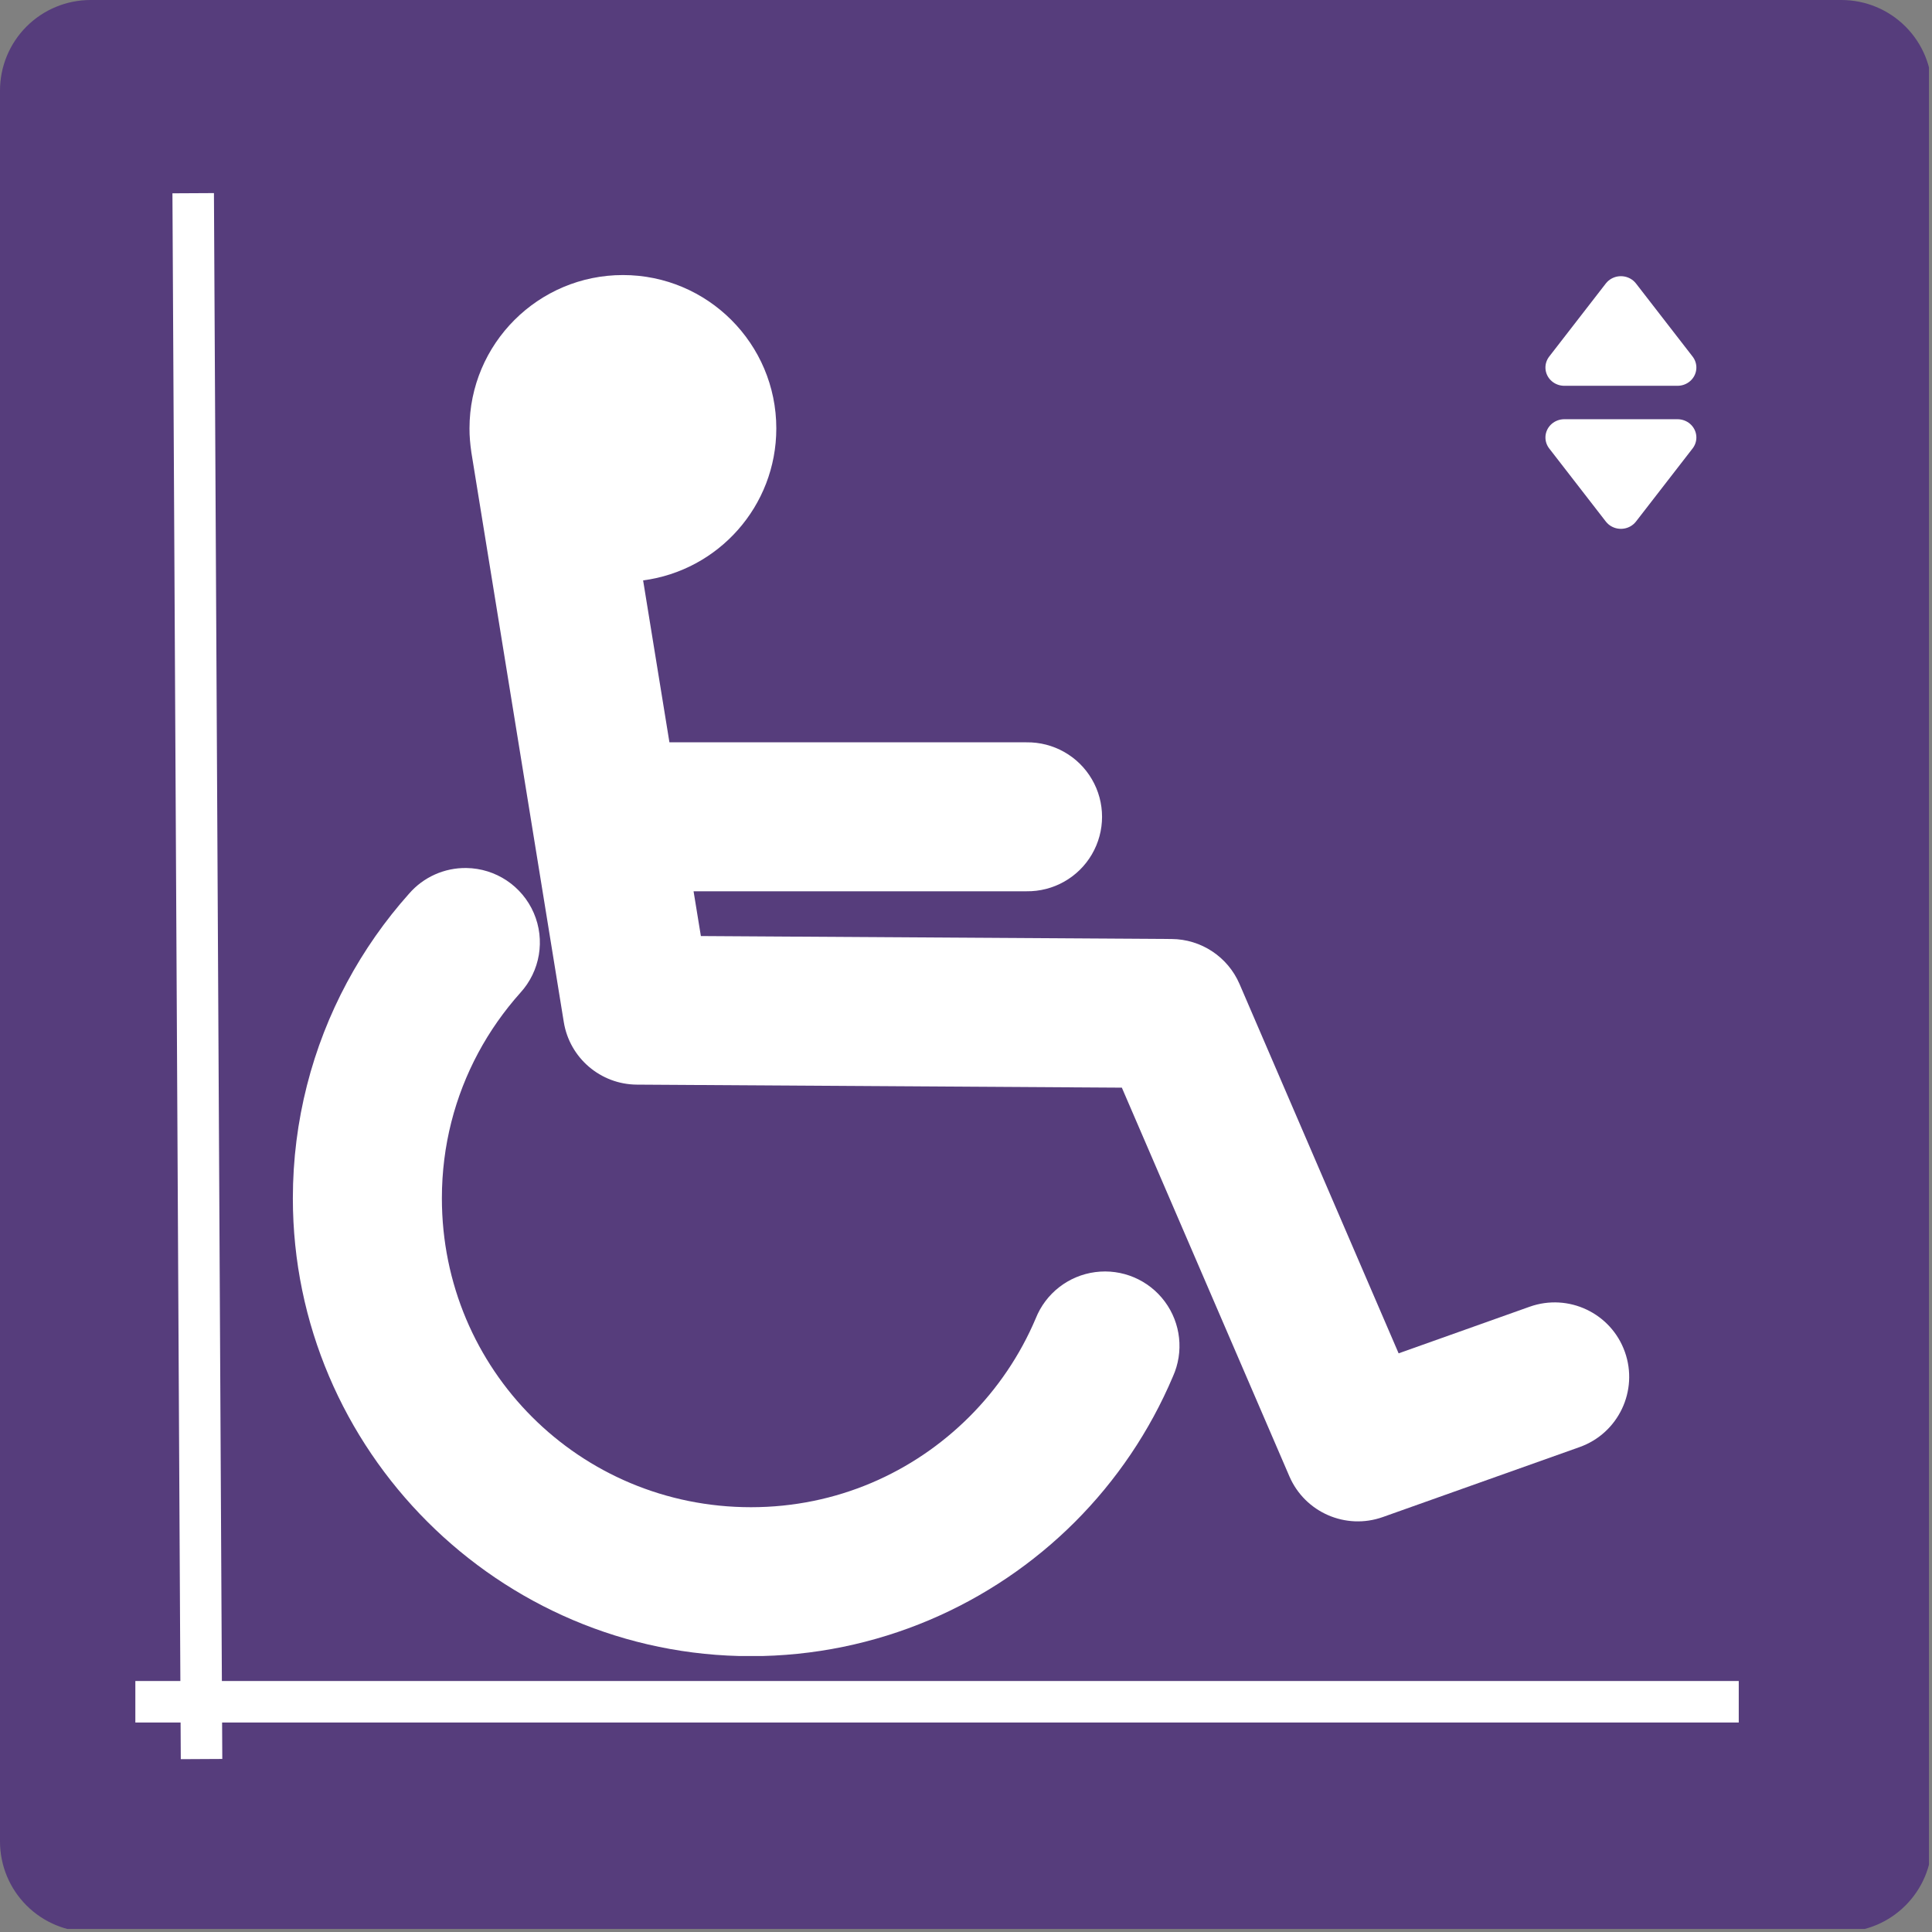 <svg xmlns="http://www.w3.org/2000/svg" xmlns:xlink="http://www.w3.org/1999/xlink" width="512" zoomAndPan="magnify" viewBox="0 0 384 384" height="512" preserveAspectRatio="xMidYMid meet" version="1.0"><rect x="0" y="0" width="384" height="384" fill="#808080" stroke="none"/><defs><clipPath id="4003e59430"><path d="M 18 0 L 366 0 C 370.773 0 375.352 1.898 378.727 5.273 C 382.105 8.648 384 13.227 384 18 L 384 366 C 384 375.941 375.941 384 366 384 L 18 384 C 13.227 384 8.648 382.105 5.273 378.727 C 1.895 375.352 0 370.773 0 366 L 0 18 C 0 13.227 1.895 8.648 5.273 5.273 C 8.648 1.898 13.227 0 18 0 " clip-rule="nonzero"/></clipPath><clipPath id="7bc10e0aee"><path d="M 58.082 172 L 235 172 L 235 329.148 L 58.082 329.148 Z M 58.082 172 " clip-rule="nonzero"/></clipPath><clipPath id="7c4444a72c"><path d="M 93 54.648 L 324 54.648 L 324 303 L 93 303 Z M 93 54.648 " clip-rule="nonzero"/></clipPath></defs><g clip-path="url(#4003e59430)"><path fill="#563d7c" d="M 0 0 L 383.398 0 L 383.398 383.398 L 0 383.398 Z M 0 0 " fill-opacity="1" fill-rule="nonzero"/></g><g clip-path="url(#7bc10e0aee)"><path fill="#ffffff" d="M 92.684 172.523 C 88.324 172.465 84.156 174.332 81.301 177.629 C 76.52 182.984 72.367 188.91 68.945 195.301 C 62.102 208.074 58.207 222.723 58.207 238.168 C 58.207 288.242 99.156 329.176 149.254 329.176 C 174.305 329.176 197.168 318.969 213.633 302.516 C 221.863 294.289 228.516 284.484 233.129 273.586 C 235.332 268.691 234.711 262.988 231.504 258.684 C 228.301 254.375 223.016 252.141 217.691 252.84 C 212.367 253.539 207.84 257.066 205.855 262.055 C 202.75 269.387 198.25 276.008 192.684 281.574 C 181.543 292.707 166.293 299.57 149.258 299.57 C 115.188 299.57 87.828 272.223 87.828 238.168 C 87.828 227.668 90.434 217.883 95.047 209.27 C 97.355 204.961 100.176 200.961 103.41 197.336 C 107.355 193.031 108.406 186.816 106.09 181.457 C 103.773 176.098 98.527 172.602 92.688 172.523 Z M 92.684 172.523 " fill-opacity="1" fill-rule="evenodd"/></g><g clip-path="url(#7c4444a72c)"><path fill="#ffffff" d="M 123.812 54.668 C 106.98 54.668 93.316 68.328 93.316 85.152 C 93.309 86.707 93.449 88.258 93.672 89.793 C 93.672 89.805 93.668 89.816 93.672 89.824 L 112.059 203.148 C 113.219 210.281 119.363 215.535 126.59 215.578 L 222.977 216.18 L 256.281 293.445 C 259.375 300.605 267.488 304.137 274.84 301.527 L 313.961 287.617 C 321.668 284.875 325.699 276.398 322.953 268.695 C 320.211 260.992 311.734 256.98 304.027 259.723 L 277.988 268.988 L 246.363 195.574 C 244.035 190.176 238.73 186.668 232.848 186.633 L 139.305 186.047 L 137.852 177.148 L 204.016 177.148 C 209.355 177.223 214.328 174.422 217.02 169.809 C 219.715 165.199 219.715 159.492 217.02 154.883 C 214.328 150.27 209.355 147.469 204.016 147.543 L 133.055 147.543 L 127.824 115.359 C 142.766 113.395 154.297 100.621 154.297 85.152 C 154.297 68.328 140.648 54.668 123.812 54.668 Z M 123.812 54.668 " fill-opacity="1" fill-rule="evenodd"/></g><path stroke-linecap="butt" transform="matrix(0.004, 0.75, -0.75, 0.004, 42.524, 38.377)" fill="none" stroke-linejoin="miter" d="M 0.002 5.501 L 414.972 5.502 " stroke="#ffffff" stroke-width="11" stroke-opacity="1" stroke-miterlimit="4"/><path stroke-linecap="butt" transform="matrix(-0.749, -0, 0, -0.75, 345.589, 342.364)" fill="none" stroke-linejoin="miter" d="M -0.001 5.501 L 425.484 5.501 " stroke="#ffffff" stroke-width="11" stroke-opacity="1" stroke-miterlimit="4"/><path stroke-linecap="butt" transform="matrix(0, -0.726, 0.75, 0, 318.417, 62.396)" fill="none" stroke-linejoin="miter" d="M 0.002 5.002 L -17.169 5.002 " stroke="#ffffff" stroke-width="10" stroke-opacity="1" stroke-miterlimit="4"/><path stroke-linecap="round" transform="matrix(0, -7.262, 7.5, 0, 322.167, 54.894)" fill-opacity="1" fill="#ffffff" fill-rule="nonzero" stroke-linejoin="round" d="M -2.5 -1.5 L -0.5 0 L -2.5 1.5 Z M -2.5 -1.5 " stroke="#ffffff" stroke-width="1" stroke-opacity="1" stroke-miterlimit="4"/><path stroke-linecap="butt" transform="matrix(0, 0.726, -0.75, 0, 325.917, 97.608)" fill="none" stroke-linejoin="miter" d="M 0.002 4.998 L -17.168 4.998 " stroke="#ffffff" stroke-width="10" stroke-opacity="1" stroke-miterlimit="4"/><path stroke-linecap="round" transform="matrix(0, 7.262, -7.5, 0, 322.167, 105.109)" fill-opacity="1" fill="#ffffff" fill-rule="nonzero" stroke-linejoin="round" d="M -2.5 -1.5 L -0.5 -0 L -2.5 1.5 Z M -2.5 -1.5 " stroke="#ffffff" stroke-width="1" stroke-opacity="1" stroke-miterlimit="4"/></svg>